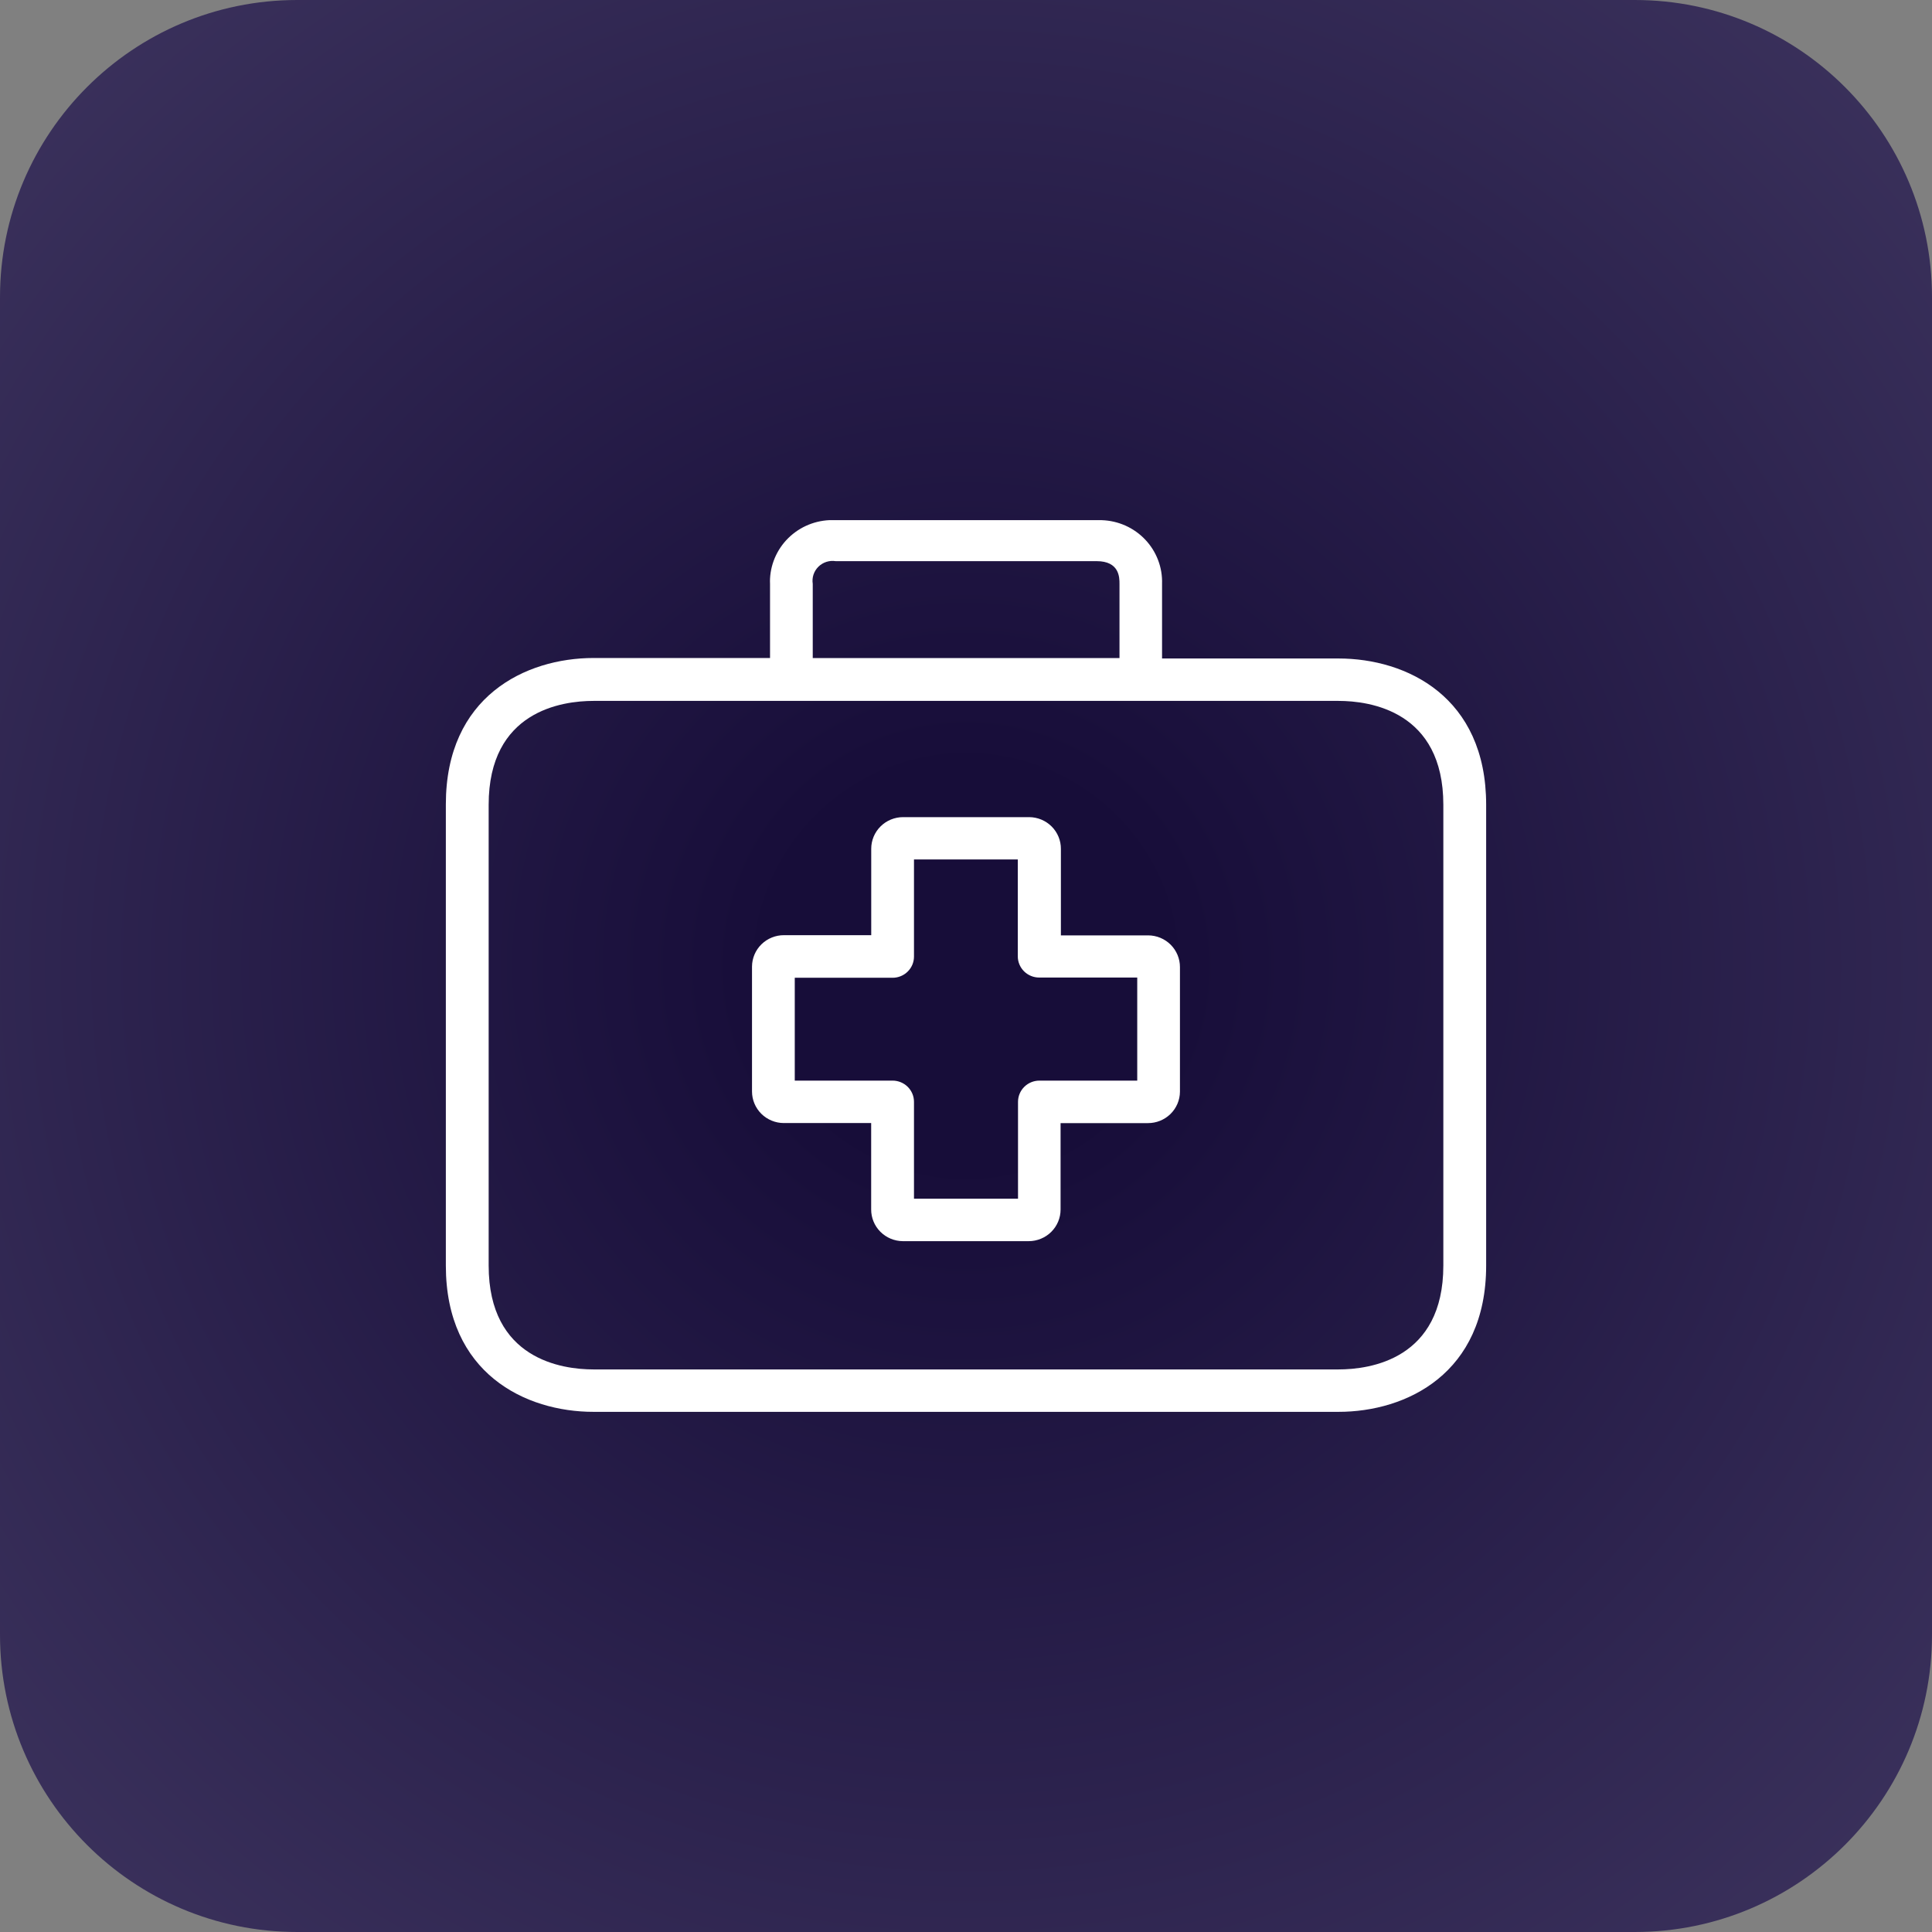 <svg width="130" height="130" viewBox="0 0 130 130" fill="none" xmlns="http://www.w3.org/2000/svg">
<rect x="0" y="0" width="130" height="130" fill="#808080" stroke="none"/>
<path d="M0 20C0 8.954 8.954 0 20 0H110C121.046 0 130 8.954 130 20V110C130 121.046 121.046 130 110 130H20C8.954 130 0 121.046 0 110V20Z" fill="url(#paint0_radial_671_1090)"/>
<g clip-path="url(#clip0_671_1090)">
<path d="M77.257 62.939H71.385V57.123C71.389 56.559 71.166 56.017 70.767 55.616C70.367 55.215 69.823 54.987 69.254 54.983H60.77C60.2 54.983 59.654 55.207 59.252 55.606C58.849 56.005 58.623 56.545 58.623 57.109V62.926H52.761C52.192 62.922 51.645 63.142 51.239 63.538C50.834 63.934 50.605 64.474 50.601 65.037V73.441C50.601 74.005 50.827 74.546 51.229 74.945C51.632 75.344 52.178 75.568 52.747 75.568H58.619V81.375C58.615 81.938 58.838 82.481 59.238 82.882C59.637 83.283 60.181 83.511 60.751 83.515H69.217C69.786 83.515 70.332 83.291 70.735 82.892C71.137 82.493 71.364 81.952 71.364 81.388V75.572H77.235C77.804 75.575 78.352 75.355 78.757 74.959C79.162 74.563 79.392 74.024 79.396 73.46V65.074C79.397 64.794 79.342 64.518 79.235 64.259C79.128 64.001 78.971 63.766 78.773 63.568C78.574 63.37 78.338 63.212 78.078 63.104C77.818 62.996 77.539 62.94 77.257 62.939ZM76.522 72.712H69.941C69.559 72.712 69.192 72.863 68.922 73.13C68.652 73.398 68.5 73.761 68.5 74.139V80.659H61.5V74.139C61.5 73.952 61.463 73.766 61.391 73.593C61.318 73.42 61.212 73.263 61.078 73.13C60.944 72.998 60.786 72.893 60.611 72.821C60.436 72.749 60.249 72.712 60.06 72.712H53.478V65.792H60.06C60.249 65.792 60.436 65.755 60.611 65.683C60.786 65.612 60.944 65.507 61.078 65.374C61.212 65.242 61.318 65.084 61.391 64.911C61.463 64.738 61.5 64.552 61.5 64.365V57.83H68.485V64.35C68.485 64.729 68.637 65.091 68.907 65.359C69.177 65.627 69.543 65.777 69.926 65.777H76.522V72.712Z" fill="white"/>
<path d="M90.062 44.308H78.192V39.285C78.21 38.74 78.12 38.197 77.925 37.687C77.731 37.177 77.438 36.709 77.061 36.311C76.685 35.914 76.233 35.593 75.731 35.368C75.23 35.144 74.688 35.019 74.138 35.001C74.02 35.001 73.902 35.001 73.784 35.001H56.218C55.108 34.944 54.021 35.326 53.195 36.063C52.369 36.8 51.873 37.831 51.814 38.931C51.808 39.047 51.808 39.164 51.814 39.281V44.275H39.938C35.358 44.279 30 46.862 30 54.124V85.155C30 92.418 35.358 95 39.938 95H90.062C94.642 95 100 92.418 100 85.155V54.152C100 46.89 94.655 44.308 90.062 44.308ZM54.688 39.285C54.655 39.077 54.672 38.865 54.738 38.665C54.804 38.465 54.917 38.283 55.067 38.134C55.217 37.985 55.401 37.874 55.603 37.808C55.805 37.743 56.019 37.726 56.229 37.758H73.786C75.328 37.758 75.328 38.856 75.328 39.285V44.279H54.688V39.285ZM97.119 85.155C97.119 91.462 92.193 92.146 90.062 92.146H39.938C37.82 92.146 32.881 91.462 32.881 85.155V54.152C32.881 47.846 37.807 47.162 39.938 47.162H90.062C92.18 47.162 97.119 47.846 97.119 54.152V85.155Z" fill="white"/>
</g>
<defs>
<radialGradient id="paint0_radial_671_1090" cx="0" cy="0" r="1" gradientUnits="userSpaceOnUse" gradientTransform="translate(65 65) rotate(90) scale(106)">
<stop offset="0.125" stop-color="#170D39"/>
<stop offset="1" stop-color="#443B65"/>
</radialGradient>
<clipPath id="clip0_671_1090">
<rect width="70" height="60" fill="white" transform="translate(30 35)"/>
</clipPath>
</defs>
</svg>
